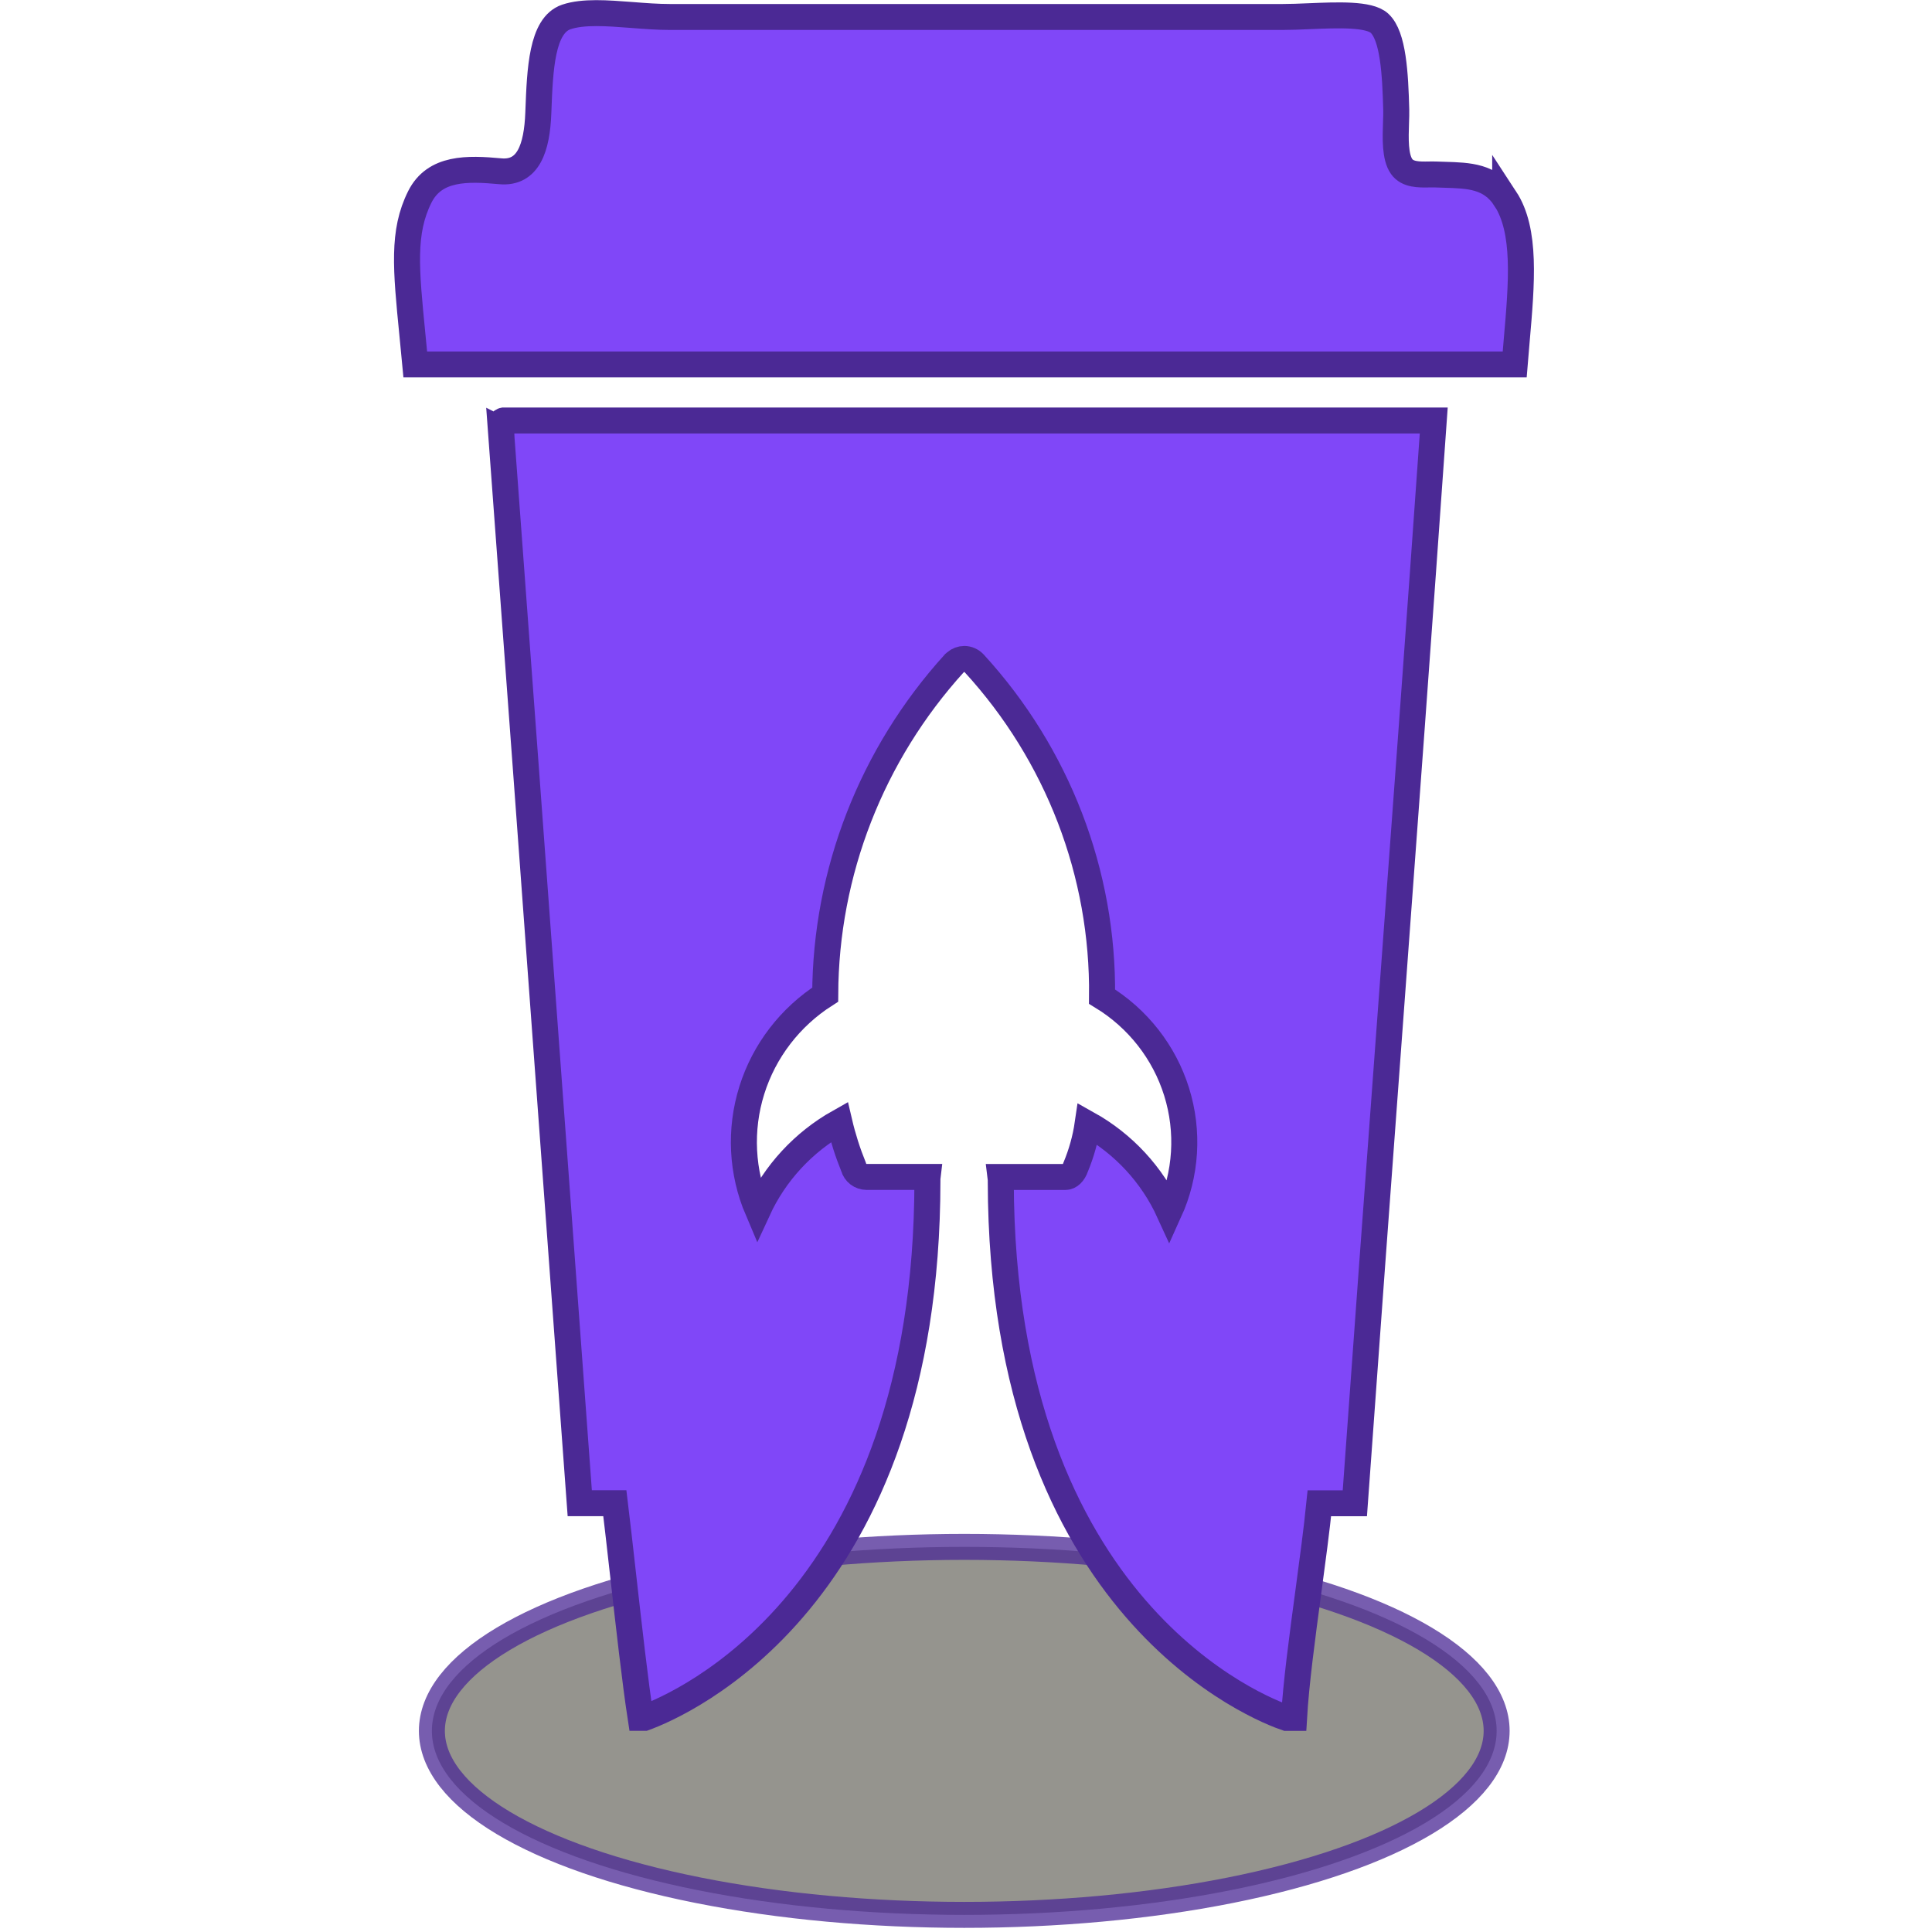 <?xml version="1.0" encoding="UTF-8" standalone="no"?>
<svg
   width="50"
   height="50"
   viewBox="0 0 50 50"
   version="1.1"
   id="svg7"
   sodipodi:docname="pin-coffee3.svg"
   inkscape:version="1.2 (dc2aedaf03, 2022-05-15)"
   xmlns:inkscape="http://www.inkscape.org/namespaces/inkscape"
   xmlns:sodipodi="http://sodipodi.sourceforge.net/DTD/sodipodi-0.dtd"
   xmlns="http://www.w3.org/2000/svg"
   xmlns:svg="http://www.w3.org/2000/svg">
  <defs
     id="defs11" />
  <sodipodi:namedview
     id="namedview9"
     pagecolor="#ffffff"
     bordercolor="#666666"
     borderopacity="1.0"
     inkscape:showpageshadow="2"
     inkscape:pageopacity="0.0"
     inkscape:pagecheckerboard="true"
     inkscape:deskcolor="#d1d1d1"
     showgrid="false"
     inkscape:zoom="5.6568544"
     inkscape:cx="15.909902"
     inkscape:cy="15.733125"
     inkscape:window-width="1366"
     inkscape:window-height="705"
     inkscape:window-x="-8"
     inkscape:window-y="-8"
     inkscape:window-maximized="1"
     inkscape:current-layer="g2508" />
  <rect
     style="fill:none;fill-opacity:1;fill-rule:evenodd;stroke-width:0.125"
     id="rect1031"
     width="50"
     height="50"
     x="0"
     y="1.8882163e-05"
     inkscape:label="moldura" />
  <g
     id="g2508"
     transform="matrix(0.224,0,0,0.224,2.555,-0.005)">
    <ellipse
       style="fill:#7b7a72;fill-opacity:0.799;fill-rule:evenodd;stroke:#4b2995;stroke-width:3;stroke-dasharray:none;stroke-opacity:0.751"
       id="path1016"
       cx="100"
       cy="200"
       rx="61.508"
       ry="21.258" />
    <g
       id="g977"
       transform="matrix(3.449,0,0,3.452,57.75,0.747)"
       inkscape:label="icon">
      <path
         d="m -2.758,1.968 c -0.324,-0.497 -0.798,-0.511 -1.338,-0.527 -0.061,-0.002 -0.123,-0.004 -0.186,-0.006 -0.048,-0.002 -0.101,-0.001 -0.156,-4.7e-4 -0.219,0.004 -0.475,0.008 -0.604,-0.176 -0.15,-0.213 -0.135,-0.625 -0.124,-0.966 0.004,-0.108 0.007,-0.208 0.005,-0.293 -0.021,-0.79 -0.065,-1.63 -0.37,-1.911 -0.23,-0.211 -0.918,-0.181 -1.553,-0.155 -0.206,0.009 -0.406,0.017 -0.583,0.017 h -13.513 c -0.272,0 -0.557,-0.022 -0.837,-0.044 -0.546,-0.042 -1.073,-0.083 -1.447,0.044 -0.543,0.186 -0.58,1.161 -0.615,2.08 l -0.002,0.049 c -0.029,0.758 -0.217,1.343 -0.84,1.284 -0.724,-0.067 -1.445,-0.089 -1.773,0.567 -0.387,0.776 -0.307,1.588 -0.164,3.042 0.02,0.208 0.042,0.429 0.064,0.664 h 24.245 c 0.014,-0.172 0.029,-0.342 0.043,-0.51 0.114,-1.308 0.212,-2.449 -0.252,-3.16 z"
         fill="#8047f8"
         id="path8"
         style="stroke:#4b2995;stroke-width:0.574;stroke-dasharray:none;stroke-opacity:1"
         transform="matrix(1.519,0,0,1.513,34.56,3.459)" />
      <path
         d="m -24.906,7.081 c 0.379,5.125 0.753,10.255 1.128,15.386 l 2.3e-4,0.003 c 0.203,2.786 0.407,5.572 0.611,8.357 h 0.774 c 0.053,0.436 0.113,0.974 0.177,1.542 0.129,1.152 0.272,2.424 0.392,3.206 h 0.086 c 0.788,-0.288 6.235,-2.617 6.238,-11.886 -10e-4,-0.026 -10e-5,-0.053 0.003,-0.079 h -1.346 c -0.065,-6e-4 -0.128,-0.022 -0.18,-0.062 -0.051,-0.04 -0.088,-0.095 -0.105,-0.157 -0.131,-0.324 -0.237,-0.657 -0.316,-0.997 -0.792,0.447 -1.42,1.13 -1.797,1.951 -0.357,-0.841 -0.404,-1.779 -0.132,-2.651 0.272,-0.872 0.845,-1.621 1.619,-2.117 0.01,-2.705 1.023,-5.312 2.847,-7.329 l 0.029,-0.025 c 0.053,-0.046 0.121,-0.071 0.191,-0.072 0.041,4e-4 0.081,0.009 0.118,0.026 0.038,0.017 0.071,0.041 0.099,0.071 1.845,2.019 2.853,4.652 2.821,7.373 0.788,0.482 1.373,1.231 1.645,2.108 0.272,0.876 0.214,1.821 -0.165,2.657 -0.374,-0.822 -1.003,-1.506 -1.797,-1.951 -0.048,0.33 -0.138,0.652 -0.266,0.96 -0.044,0.131 -0.133,0.216 -0.221,0.216 h -1.435 c 0.002,0.016 0.004,0.032 0.005,0.047 l 6e-4,0.004 v 0.008 c 5e-4,0.014 5e-4,0.027 0,0.041 0.02,9.536 5.811,11.7 6.3,11.866 h 0.167 c 0.043,-0.751 0.181,-1.788 0.317,-2.798 0.093,-0.696 0.185,-1.38 0.242,-1.95 h 0.782 c 0.251,-3.508 0.508,-7.006 0.766,-10.504 l 2e-4,-0.002 10e-5,-0.001 c 0.33,-4.475 0.659,-8.949 0.974,-13.445 h -20.518 c -0.059,0.012 -0.055,0.108 -0.05,0.206 z m 10.216,5.069 h -0.002 0.003 z"
         fill="#8047f8"
         id="path10"
         style="stroke:#4b2995;stroke-width:0.574;stroke-dasharray:none;stroke-opacity:1"
         transform="matrix(1.519,0,0,1.513,34.56,3.459)" />
    </g>
  </g>
</svg>
